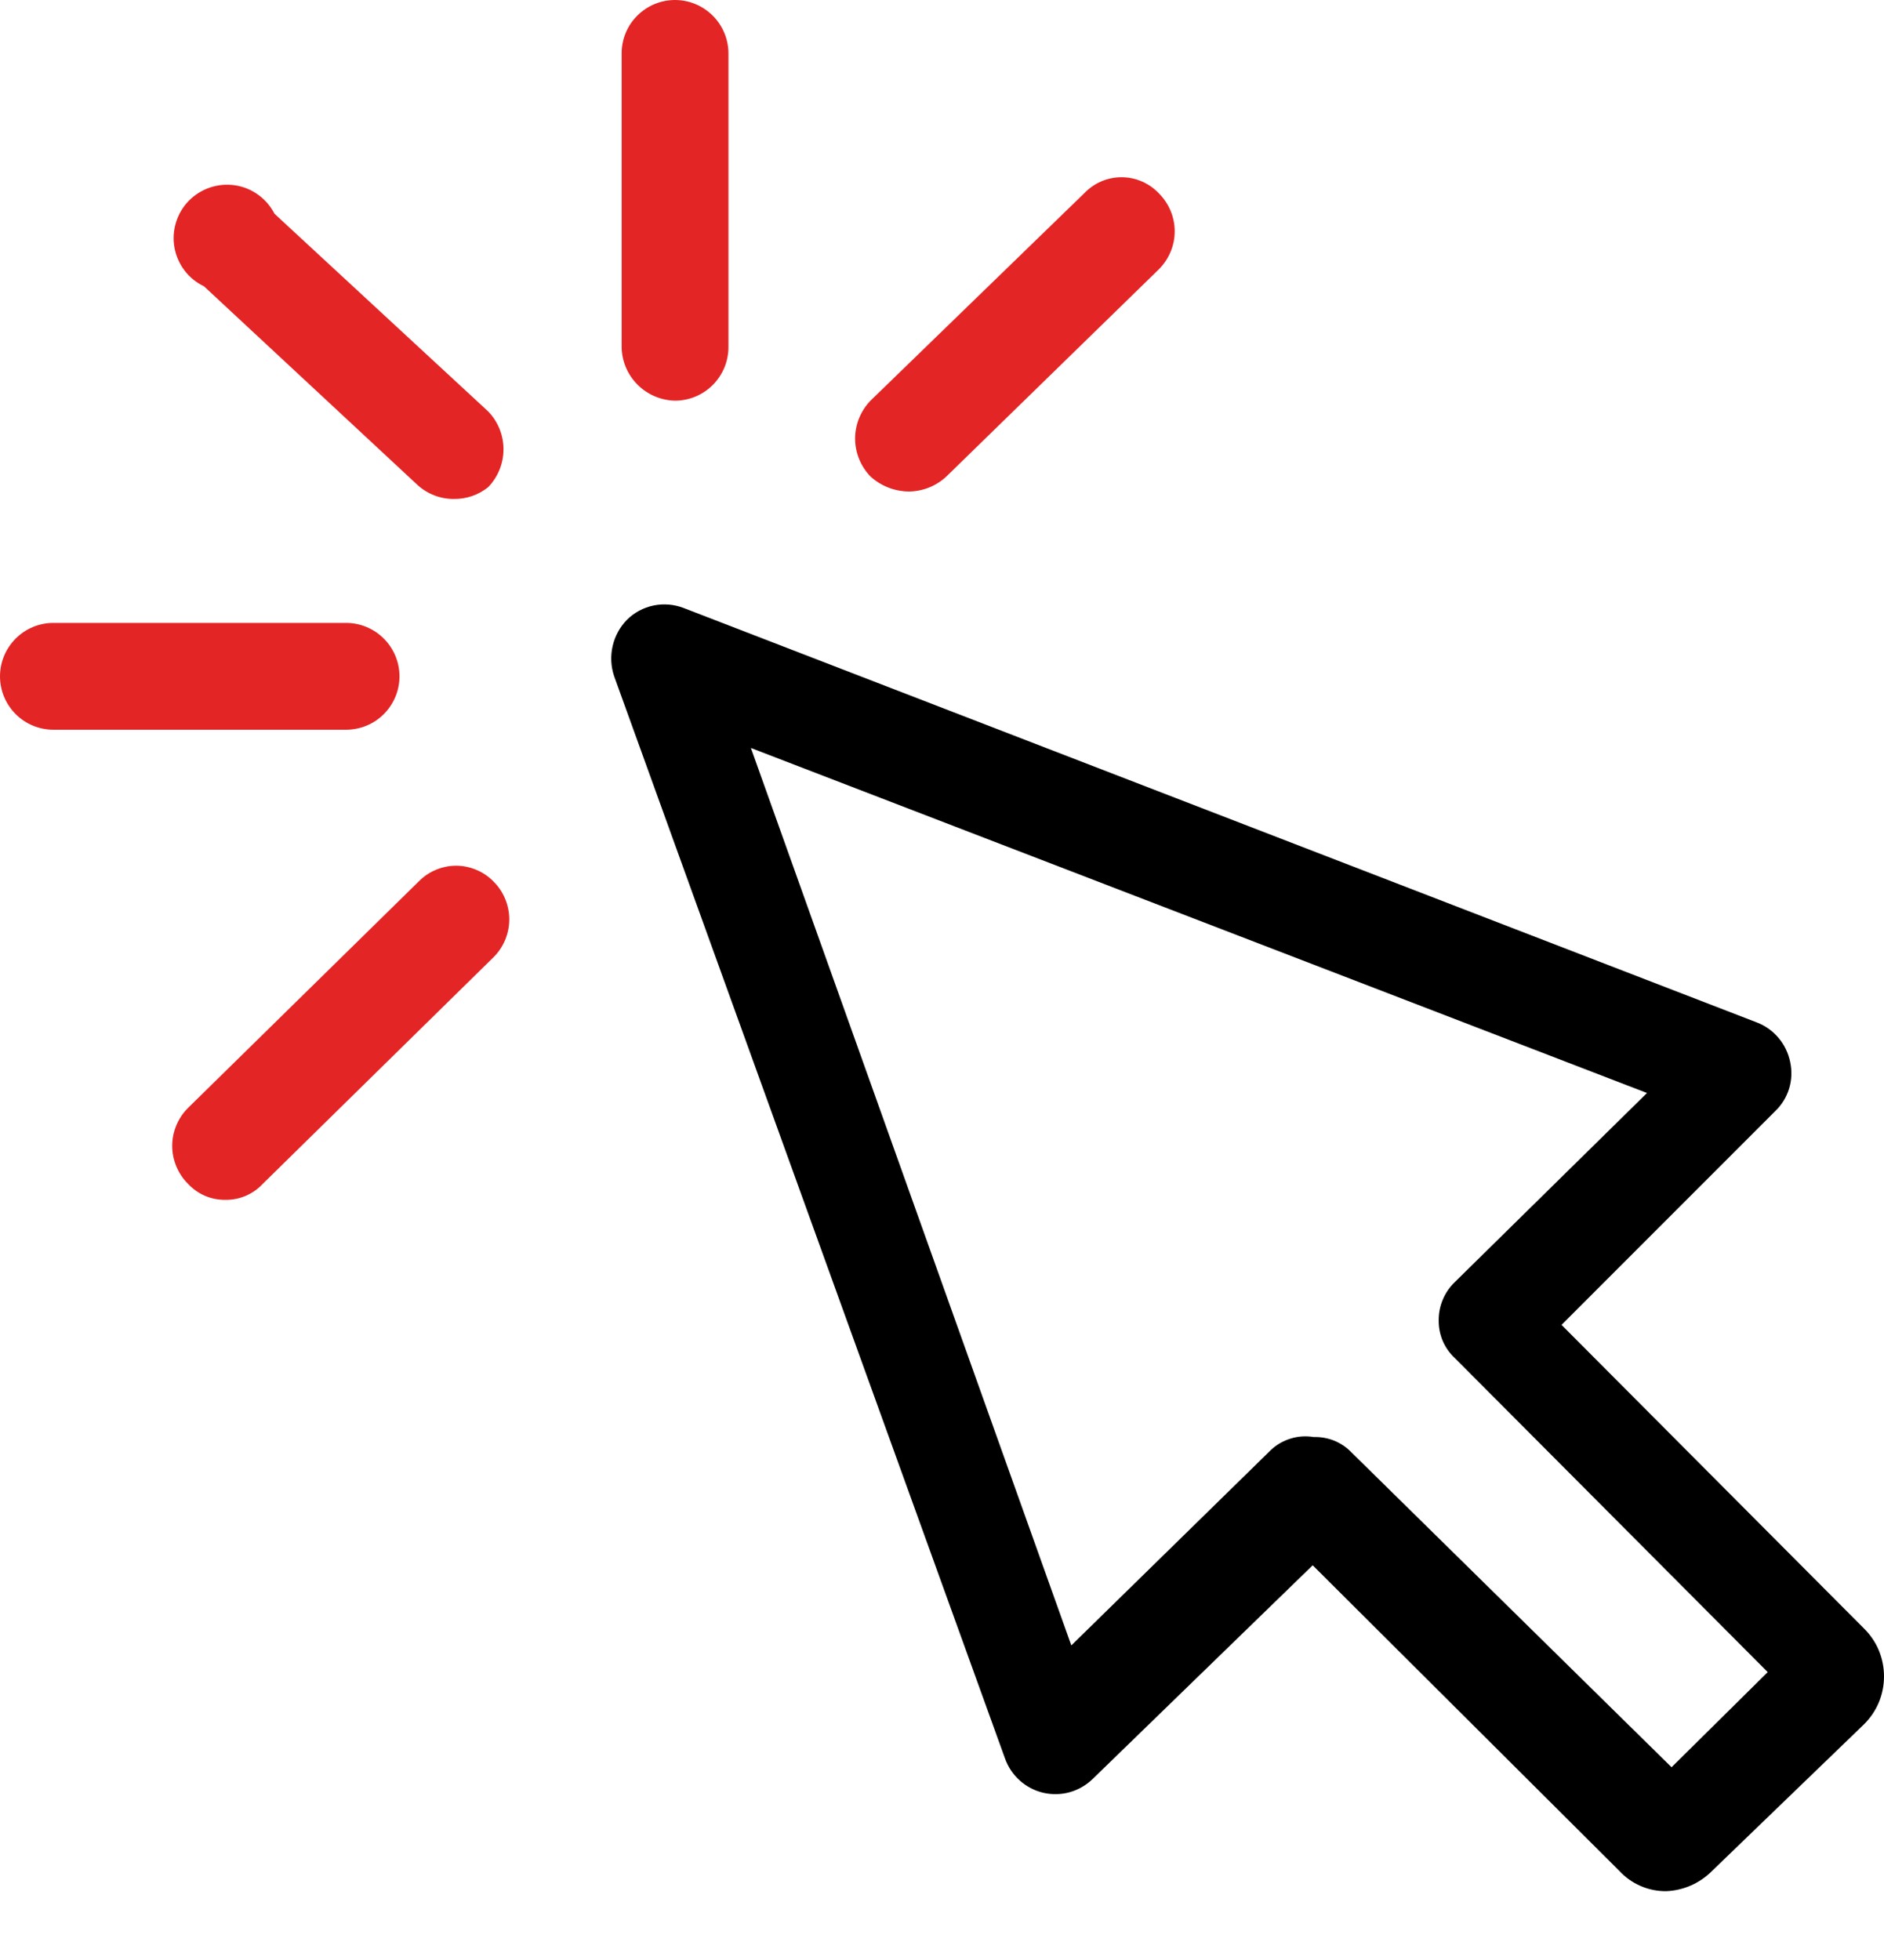 <svg width="25" height="26" viewBox="0 0 25 26" fill="none" xmlns="http://www.w3.org/2000/svg">
<path d="M12.062 6.52C11.873 6.519 11.691 6.448 11.551 6.321C11.421 6.186 11.347 6.006 11.347 5.818C11.347 5.63 11.421 5.45 11.551 5.315L14.386 2.565C14.45 2.498 14.526 2.444 14.612 2.407C14.697 2.37 14.789 2.351 14.882 2.351C14.975 2.351 15.067 2.37 15.152 2.407C15.238 2.444 15.314 2.498 15.378 2.565C15.444 2.631 15.497 2.71 15.533 2.796C15.569 2.882 15.588 2.975 15.588 3.068C15.588 3.162 15.569 3.255 15.533 3.341C15.497 3.427 15.444 3.506 15.378 3.572L12.558 6.321C12.423 6.447 12.246 6.518 12.062 6.52V6.52Z" fill="#E42525"/>
<path d="M2.991 15.916C2.898 15.918 2.806 15.899 2.72 15.863C2.635 15.826 2.558 15.772 2.495 15.704C2.428 15.638 2.376 15.559 2.34 15.473C2.304 15.387 2.285 15.294 2.285 15.201C2.285 15.107 2.304 15.014 2.34 14.928C2.376 14.842 2.428 14.763 2.495 14.697L5.556 11.693C5.621 11.627 5.698 11.574 5.783 11.539C5.868 11.503 5.96 11.484 6.052 11.484C6.145 11.484 6.236 11.503 6.321 11.539C6.406 11.574 6.484 11.627 6.548 11.693C6.615 11.759 6.667 11.837 6.703 11.923C6.739 12.01 6.758 12.102 6.758 12.196C6.758 12.29 6.739 12.382 6.703 12.469C6.667 12.555 6.615 12.633 6.548 12.699L3.487 15.704C3.424 15.772 3.347 15.826 3.261 15.863C3.176 15.899 3.084 15.918 2.991 15.916V15.916Z" fill="#E42525"/>
<path d="M4.592 9.68H0.709C0.521 9.68 0.34 9.606 0.208 9.473C0.075 9.34 0 9.16 0 8.972C0 8.784 0.075 8.604 0.208 8.471C0.34 8.338 0.521 8.263 0.709 8.263H4.592C4.78 8.263 4.96 8.338 5.093 8.471C5.226 8.604 5.301 8.784 5.301 8.972C5.301 9.16 5.226 9.34 5.093 9.473C4.96 9.606 4.78 9.68 4.592 9.68Z" fill="#E42525"/>
<path d="M8.957 5.315C8.77 5.311 8.592 5.235 8.46 5.103C8.328 4.971 8.252 4.793 8.249 4.606V0.709C8.249 0.521 8.323 0.34 8.456 0.208C8.589 0.075 8.769 0 8.957 0C9.145 0 9.325 0.075 9.458 0.208C9.591 0.34 9.666 0.521 9.666 0.709V4.606C9.666 4.794 9.591 4.974 9.458 5.107C9.325 5.24 9.145 5.315 8.957 5.315Z" fill="#E42525"/>
<path d="M6.024 6.619C5.845 6.62 5.673 6.554 5.542 6.435L2.707 3.798C2.606 3.75 2.517 3.678 2.449 3.589C2.381 3.499 2.335 3.395 2.315 3.284C2.295 3.173 2.302 3.059 2.335 2.952C2.368 2.844 2.425 2.746 2.504 2.665C2.582 2.585 2.679 2.524 2.785 2.488C2.892 2.452 3.005 2.441 3.117 2.458C3.228 2.474 3.334 2.517 3.425 2.583C3.516 2.648 3.591 2.735 3.642 2.835L6.477 5.457C6.608 5.591 6.681 5.772 6.681 5.96C6.681 6.148 6.608 6.328 6.477 6.463C6.349 6.566 6.188 6.621 6.024 6.619Z" fill="#E42525"/>
<path d="M22.11 25.087C21.993 25.088 21.877 25.065 21.77 25.018C21.663 24.972 21.566 24.903 21.487 24.817L17.419 20.764L14.499 23.599C14.414 23.681 14.31 23.742 14.195 23.774C14.081 23.806 13.96 23.808 13.845 23.782C13.729 23.755 13.622 23.699 13.533 23.62C13.445 23.541 13.377 23.441 13.337 23.329L8.15 8.972C8.106 8.843 8.099 8.705 8.129 8.572C8.159 8.44 8.225 8.318 8.32 8.221C8.417 8.125 8.539 8.06 8.673 8.032C8.806 8.005 8.944 8.016 9.071 8.065L23.315 13.564C23.427 13.607 23.525 13.678 23.602 13.77C23.679 13.861 23.731 13.971 23.755 14.088C23.78 14.205 23.776 14.326 23.741 14.44C23.706 14.555 23.642 14.658 23.556 14.74L20.721 17.575L24.732 21.6C24.817 21.683 24.885 21.782 24.931 21.892C24.977 22.002 25 22.119 25 22.238C25 22.357 24.977 22.474 24.931 22.584C24.885 22.693 24.817 22.793 24.732 22.876L22.72 24.817C22.558 24.981 22.34 25.078 22.11 25.087ZM17.433 19.063C17.525 19.06 17.617 19.076 17.702 19.11C17.788 19.145 17.865 19.196 17.929 19.262L22.181 23.443L23.457 22.181L19.304 18.014C19.236 17.951 19.182 17.874 19.145 17.789C19.109 17.703 19.09 17.611 19.091 17.518C19.09 17.423 19.108 17.329 19.145 17.241C19.181 17.153 19.236 17.074 19.304 17.008L21.855 14.499L9.964 9.922L14.216 21.827L16.866 19.233C16.941 19.163 17.032 19.111 17.13 19.082C17.228 19.052 17.332 19.046 17.433 19.063V19.063Z" fill="black"/>
</svg>
